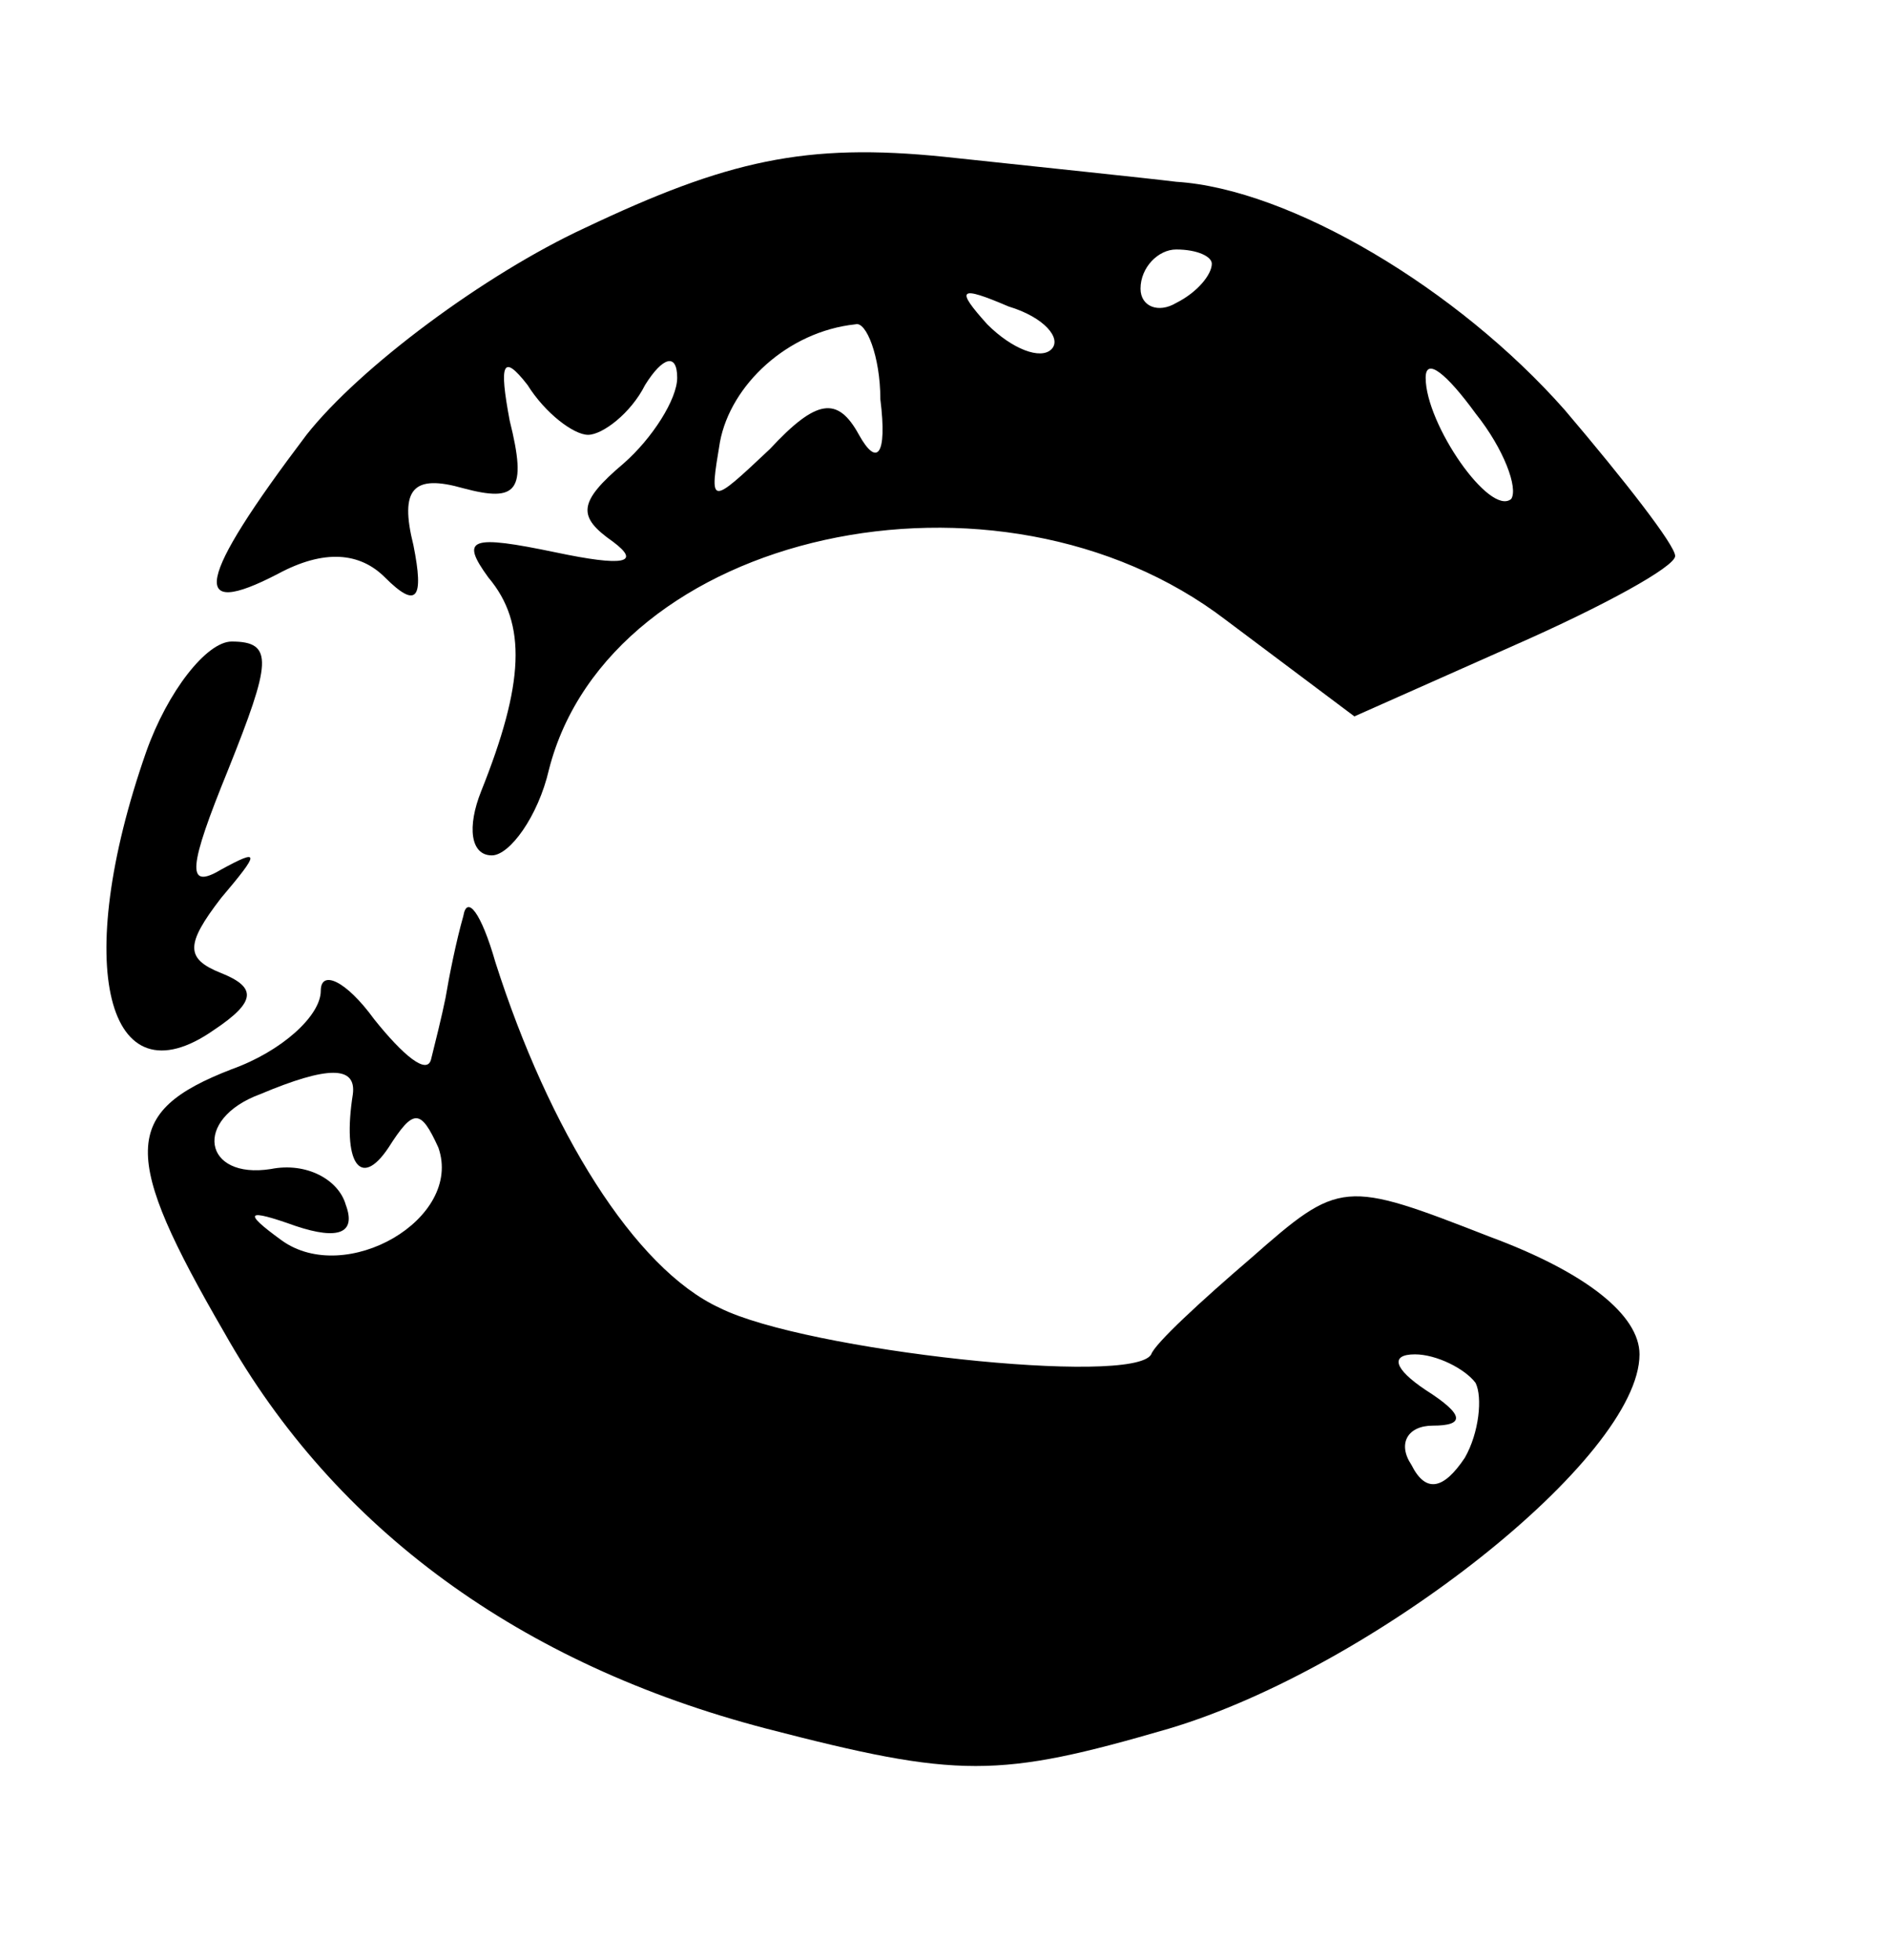 <?xml version="1.0" standalone="no"?>
<!DOCTYPE svg PUBLIC "-//W3C//DTD SVG 20010904//EN"
 "http://www.w3.org/TR/2001/REC-SVG-20010904/DTD/svg10.dtd">
<svg version="1.0" xmlns="http://www.w3.org/2000/svg"
 width="53pt" height="55pt" viewBox="0 0 53 55"
 preserveAspectRatio="xMidYMid meet">

<g transform="translate(0,55) scale(0.1,-0.1)"
fill="#000000" stroke="none">
<path d="M164 486 c-28 -13 -63 -39 -78 -58 -31 -41 -33 -52 -8 -39 13 7 23 6
30 -1 9 -9 11 -6 8 9 -4 16 0 20 14 16 15 -4 18 -1 13 19 -3 16 -2 19 5 10 5
-8 13 -14 17 -14 4 0 12 6 16 14 5 8 9 9 9 2 0 -6 -7 -17 -15 -24 -13 -11 -13
-15 -3 -22 8 -6 3 -7 -16 -3 -24 5 -27 4 -19 -7 11 -13 10 -30 -2 -60 -4 -10
-3 -18 3 -18 5 0 13 11 16 24 17 67 126 91 190 42 l36 -27 45 20 c25 11 45 22
45 25 0 3 -14 21 -31 41 -30 34 -77 62 -109 64 -8 1 -37 4 -65 7 -39 4 -61 -1
-101 -20z m176 -10 c0 -3 -4 -8 -10 -11 -5 -3 -10 -1 -10 4 0 6 5 11 10 11 6
0 10 -2 10 -4z m-45 -24 c-3 -3 -11 0 -18 7 -9 10 -8 11 6 5 10 -3 15 -9 12
-12z m-48 -14 c2 -16 -1 -19 -6 -10 -6 11 -12 10 -25 -4 -17 -16 -17 -16 -14
2 3 16 19 31 38 33 3 1 7 -9 7 -21z m177 -28 c-6 -5 -24 21 -24 34 0 6 6 1 14
-10 8 -10 12 -21 10 -24z"/>
<path d="M41 339 c-21 -60 -11 -99 19 -78 12 8 12 12 2 16 -10 4 -10 8 0 21
11 13 11 14 0 8 -10 -6 -9 1 2 28 12 30 13 36 1 36 -7 0 -18 -14 -24 -31z"/>
<path d="M130 293 c-2 -7 -4 -17 -5 -23 -1 -5 -3 -13 -4 -17 -1 -5 -8 1 -16
11 -8 11 -15 14 -15 8 0 -7 -11 -17 -25 -22 -31 -12 -31 -24 -2 -74 31 -55 83
-93 152 -111 54 -14 65 -14 113 0 57 17 132 76 132 105 0 11 -15 23 -42 33
-41 16 -42 16 -67 -6 -14 -12 -27 -24 -28 -27 -5 -9 -97 1 -121 13 -24 11 -48
50 -63 97 -4 14 -8 19 -9 13z m-31 -50 c-3 -19 2 -27 10 -15 7 11 9 11 14 0 7
-20 -26 -39 -44 -26 -11 8 -10 9 4 4 12 -4 17 -2 14 6 -2 7 -11 12 -21 10 -19
-3 -22 14 -3 21 19 8 27 8 26 0z m315 -81 c2 -4 1 -14 -3 -21 -6 -9 -11 -10
-15 -2 -4 6 -1 11 6 11 9 0 9 3 -2 10 -9 6 -10 10 -3 10 6 0 14 -4 17 -8z"/>
</g>
</svg>
